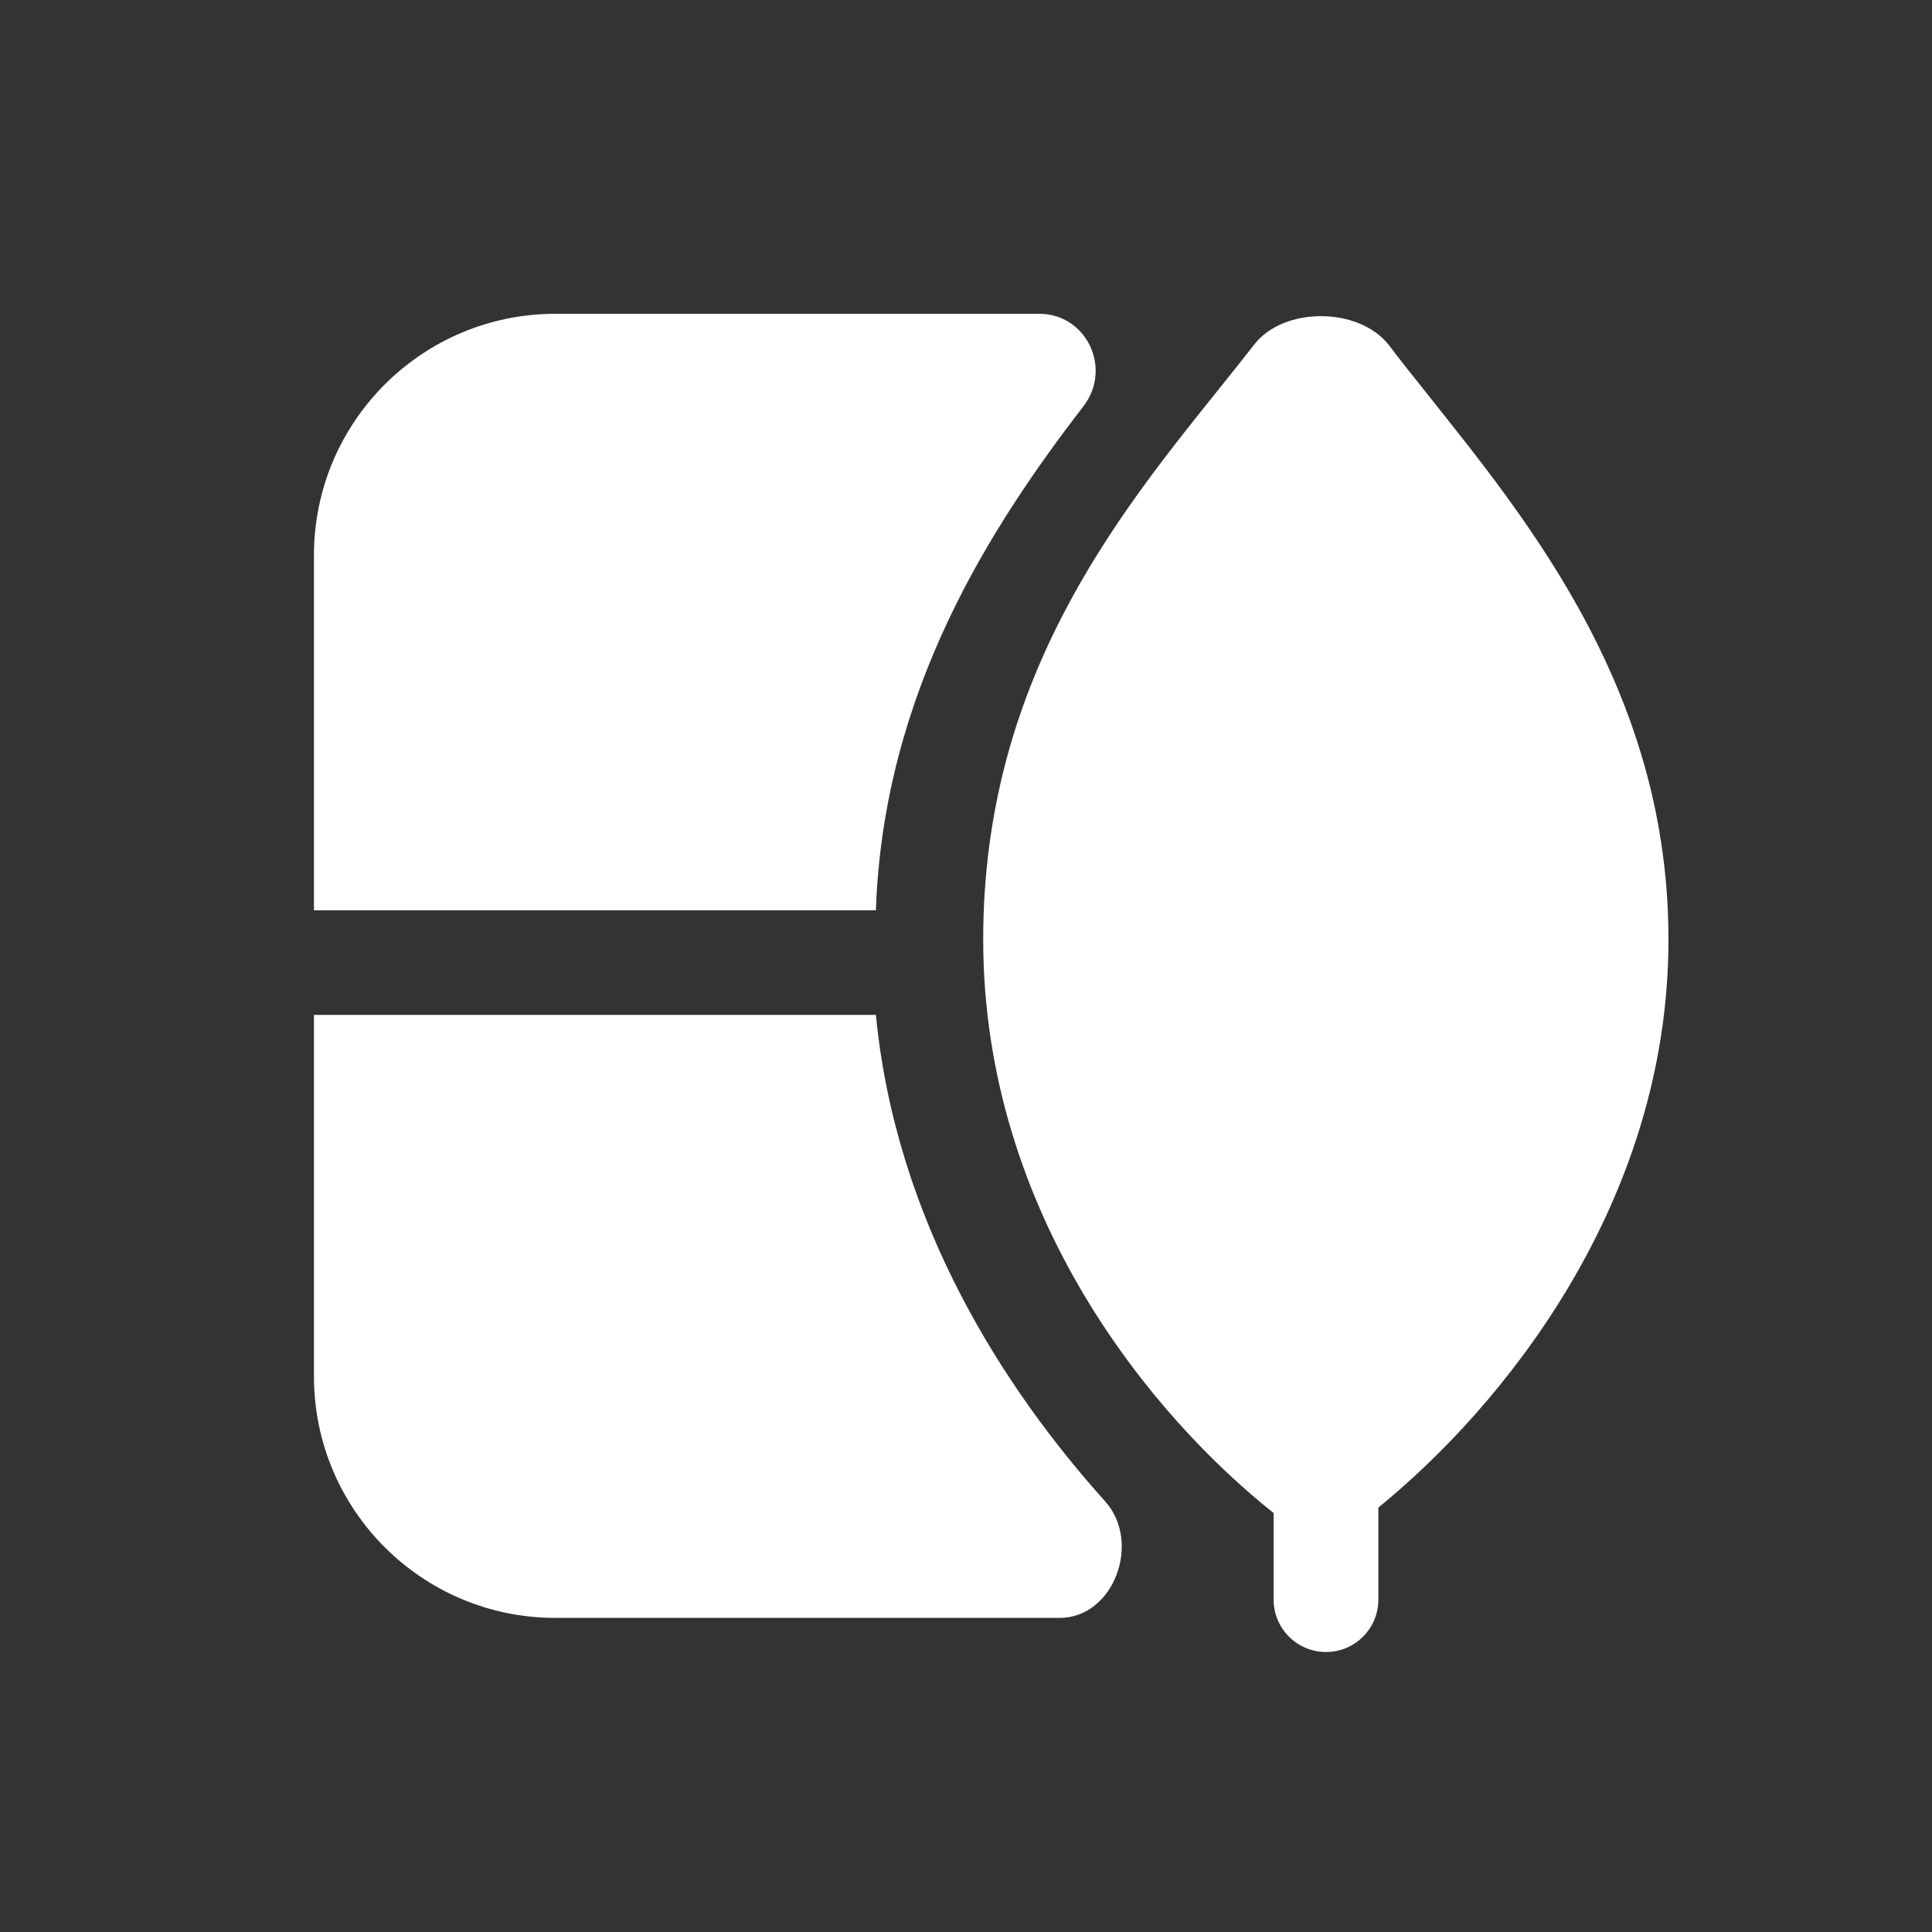 <?xml version="1.0" encoding="UTF-8"?>
<svg fill="#fff" data-name="Layer 1" viewBox="0 0 128 128" xmlns="http://www.w3.org/2000/svg">
<rect x="0" y="0" width="128" height="128" fill="#333333" stroke="none"/>
<path class="cls-1" d="m68.85,20.79h-32.05c-8.84,0-16,7.17-16,16v23.52h37.23c.5-14.45,7.59-25.39,13.76-33.41,1.91-2.49.2-6.11-2.94-6.11Zm15.53,79.45c-7.88-6.25-19.24-19.68-19.24-38,0-17.03,8.73-27.89,15.61-36.46.82-1.02,1.61-2.01,2.36-2.97,1.97-2.52,6.97-2.47,8.92.07.73.97,1.52,1.96,2.34,2.98.86,1.09,2.11,2.65,3.02,3.82,6.34,8.16,13.15,18.46,13.15,32.56,0,17.65-11.17,31.09-19.22,37.64v6.1c0,1.92-1.56,3.47-3.47,3.47s-3.47-1.55-3.47-3.47v-5.74Zm3.47-48.71c1.91,0,3.47,1.55,3.47,3.47v31.61c0,1.91-1.56,3.46-3.47,3.46s-3.47-1.55-3.47-3.46v-31.61c0-1.92,1.55-3.47,3.47-3.47ZM20.8,91.19v-23.95h37.23c1.33,13.72,8.47,24.75,15.19,32.23,2.42,2.69.59,7.72-3.02,7.72h-33.4c-8.84,0-16-7.16-16-16Z" data-name="Vector 1600"/>
</svg>